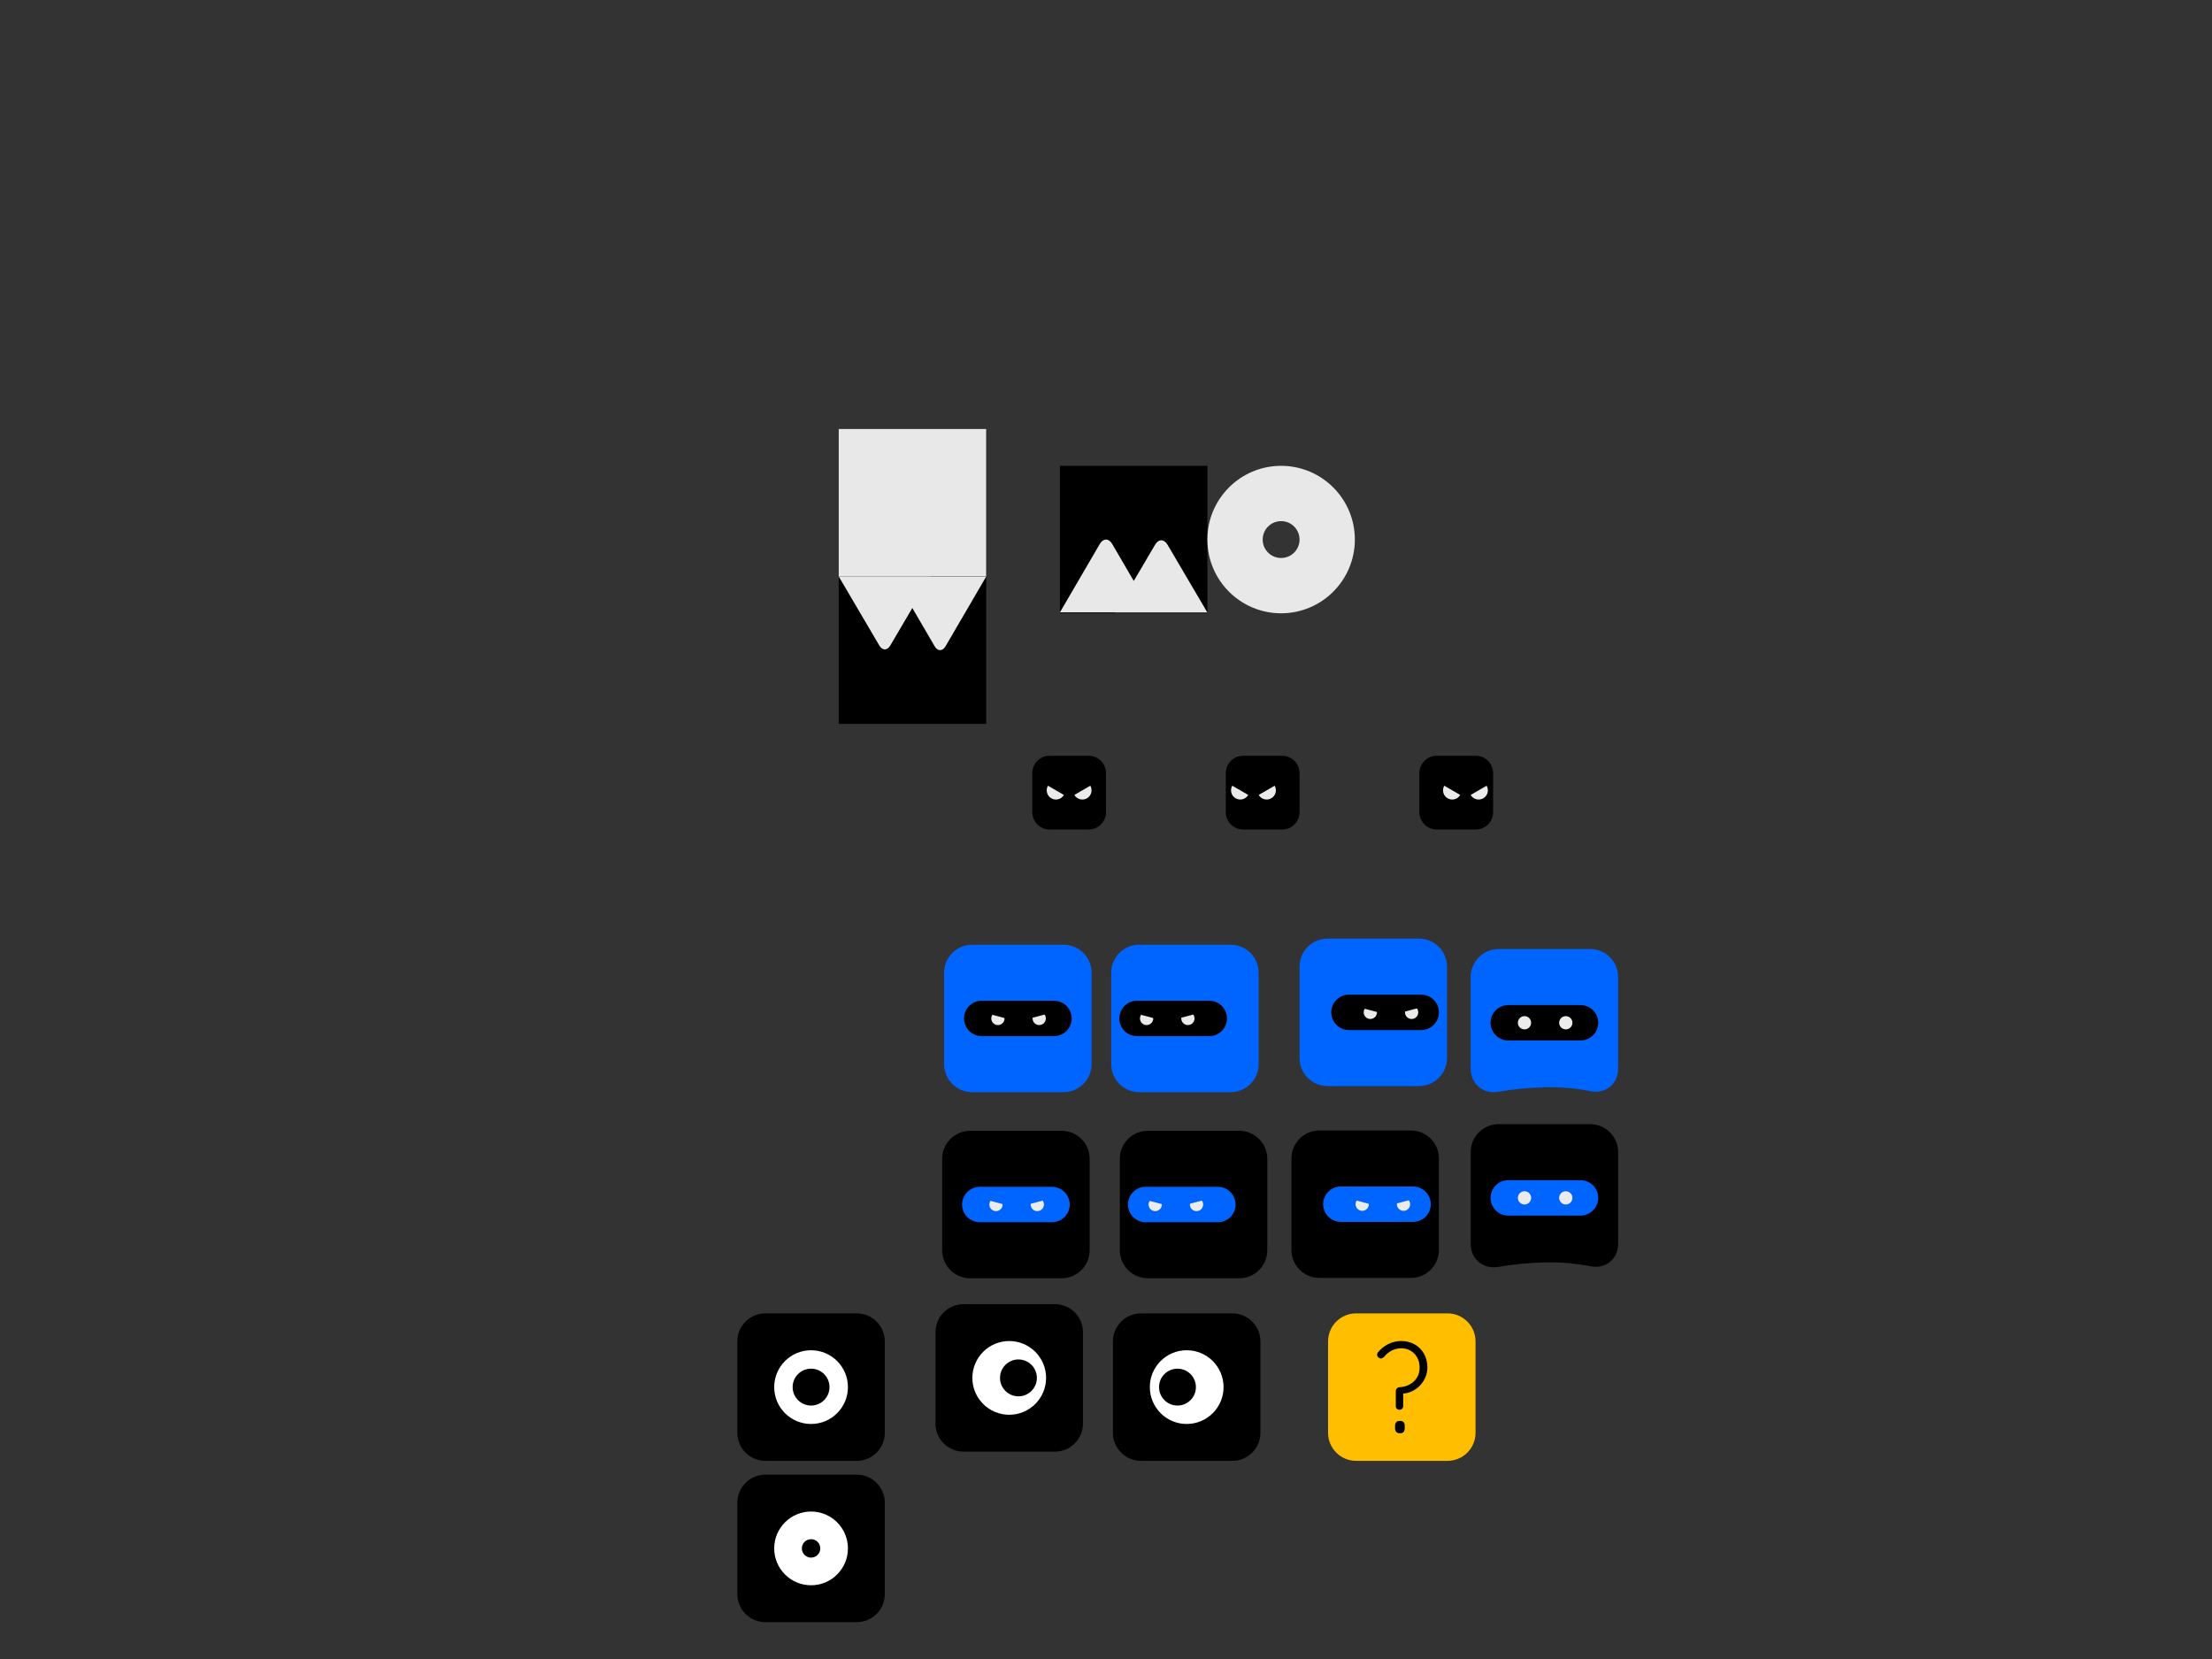 <?xml version="1.0" encoding="UTF-8" standalone="no"?><!-- Generator: Gravit.io --><svg xmlns="http://www.w3.org/2000/svg" xmlns:xlink="http://www.w3.org/1999/xlink" style="isolation:isolate" viewBox="0 0 480 360" width="480pt" height="360pt"><rect x="0" y="0" width="480" height="360" fill="#333333" stroke="none"/><defs><clipPath id="_clipPath_67N5u19cuEdYuIv3EOKORPEFycmHngsD"><rect width="480" height="360"/></clipPath></defs><g clip-path="url(#_clipPath_67N5u19cuEdYuIv3EOKORPEFycmHngsD)"><path d="M 227.76 164 L 236.24 164 C 238.315 164 240 165.685 240 167.76 L 240 176.24 C 240 178.315 238.315 180 236.24 180 L 227.76 180 C 225.685 180 224 178.315 224 176.24 L 224 167.76 C 224 165.685 225.685 164 227.76 164 Z" style="stroke:none;fill:#000000;stroke-miterlimit:10;"/><path d=" M 227.402 170.5 L 227.402 170.5 C 226.85 171.456 227.178 172.68 228.134 173.232 C 229.09 173.784 230.314 173.456 230.866 172.5 L 230.866 172.5 L 230.866 172.5 L 227.402 170.5 Z " fill-rule="evenodd" fill="rgb(235,235,235)"/><path d=" M 236.598 170.5 L 236.598 170.5 C 237.15 171.456 236.822 172.68 235.866 173.232 C 234.91 173.784 233.686 173.456 233.134 172.5 L 233.134 172.5 L 233.134 172.5 L 236.598 170.5 Z " fill-rule="evenodd" fill="rgb(235,235,235)"/><path d="M 269.76 164 L 278.24 164 C 280.315 164 282 165.685 282 167.76 L 282 176.24 C 282 178.315 280.315 180 278.24 180 L 269.76 180 C 267.685 180 266 178.315 266 176.24 L 266 167.76 C 266 165.685 267.685 164 269.76 164 Z" style="stroke:none;fill:#000000;stroke-miterlimit:10;"/><path d=" M 267.402 170.5 L 267.402 170.5 C 266.85 171.456 267.178 172.68 268.134 173.232 C 269.09 173.784 270.314 173.456 270.866 172.5 L 270.866 172.5 L 270.866 172.5 L 267.402 170.5 Z " fill-rule="evenodd" fill="rgb(235,235,235)"/><path d=" M 276.598 170.5 L 276.598 170.5 C 277.15 171.456 276.822 172.68 275.866 173.232 C 274.91 173.784 273.686 173.456 273.134 172.5 L 273.134 172.5 L 273.134 172.5 L 276.598 170.5 Z " fill-rule="evenodd" fill="rgb(235,235,235)"/><path d="M 320.24 164 L 311.76 164 C 309.685 164 308 165.685 308 167.76 L 308 176.24 C 308 178.315 309.685 180 311.76 180 L 320.24 180 C 322.315 180 324 178.315 324 176.24 L 324 167.76 C 324 165.685 322.315 164 320.24 164 Z" style="stroke:none;fill:#000000;stroke-miterlimit:10;"/><path d=" M 322.598 170.5 L 322.598 170.5 C 323.15 171.456 322.822 172.68 321.866 173.232 C 320.91 173.784 319.686 173.456 319.134 172.5 L 319.134 172.5 L 319.134 172.5 L 322.598 170.5 Z " fill-rule="evenodd" fill="rgb(235,235,235)"/><path d=" M 313.402 170.5 L 313.402 170.5 C 312.85 171.456 313.178 172.68 314.134 173.232 C 315.09 173.784 316.314 173.456 316.866 172.5 L 316.866 172.5 L 316.866 172.5 L 313.402 170.5 Z " fill-rule="evenodd" fill="rgb(235,235,235)"/><path d="M 267.05 205 L 247.21 205 C 243.854 205 241.13 207.724 241.13 211.08 L 241.13 230.92 C 241.13 234.276 243.854 237 247.21 237 L 267.05 237 C 270.406 237 273.13 234.276 273.13 230.92 L 273.13 211.08 C 273.13 207.724 270.406 205 267.05 205 Z" style="stroke:none;fill:#0064FF;stroke-miterlimit:10;"/><path d="M 262.41 217.16 L 246.73 217.16 C 244.611 217.16 242.89 218.881 242.89 221 L 242.89 221 C 242.89 223.119 244.611 224.84 246.73 224.84 L 262.41 224.84 C 264.529 224.84 266.25 223.119 266.25 221 L 266.25 221 C 266.25 218.881 264.529 217.16 262.41 217.16 Z" style="stroke:none;fill:#000000;stroke-miterlimit:10;"/><circle vector-effect="non-scaling-stroke" cx="248.814" cy="221" r="1.44" fill="rgb(235,235,235)"/><circle vector-effect="non-scaling-stroke" cx="257.774" cy="221" r="1.44" fill="rgb(235,235,235)"/><rect x="255.774" y="218.92" width="4" height="1.52" transform="matrix(0.966,-0.259,0.259,0.966,-48.074,74.202)" fill="rgb(0,0,0)"/><rect x="246.814" y="218.92" width="4" height="1.52" transform="matrix(0.966,0.259,-0.259,0.966,65.335,-56.912)" fill="rgb(0,0,0)"/><path d="M 268.92 245.38 L 249.08 245.38 C 245.724 245.38 243 248.104 243 251.46 L 243 271.3 C 243 274.656 245.724 277.38 249.08 277.38 L 268.92 277.38 C 272.276 277.38 275 274.656 275 271.3 L 275 251.46 C 275 248.104 272.276 245.38 268.92 245.38 Z" style="stroke:none;fill:#000000;stroke-miterlimit:10;"/><path d="M 264.28 257.54 L 248.6 257.54 C 246.481 257.54 244.76 259.261 244.76 261.38 L 244.76 261.38 C 244.76 263.499 246.481 265.22 248.6 265.22 L 264.28 265.22 C 266.399 265.22 268.12 263.499 268.12 261.38 L 268.12 261.38 C 268.12 259.261 266.399 257.54 264.28 257.54 Z" style="stroke:none;fill:#0064FF;stroke-miterlimit:10;"/><circle vector-effect="non-scaling-stroke" cx="250.68" cy="261.376" r="1.44" fill="rgb(235,235,235)"/><circle vector-effect="non-scaling-stroke" cx="259.64" cy="261.376" r="1.44" fill="rgb(235,235,235)"/><rect x="257.64" y="259.296" width="4" height="1.52" transform="matrix(0.966,-0.259,0.259,0.966,-58.46,76.061)" fill="rgb(0,100,255)"/><rect x="248.68" y="259.296" width="4" height="1.52" transform="matrix(0.966,0.259,-0.259,0.966,75.849,-56.02)" fill="rgb(0,100,255)"/><path d="M 286.32 245.31 L 306.16 245.31 C 309.516 245.31 312.24 248.034 312.24 251.39 L 312.24 271.23 C 312.24 274.586 309.516 277.31 306.16 277.31 L 286.32 277.31 C 282.964 277.31 280.24 274.586 280.24 271.23 L 280.24 251.39 C 280.24 248.034 282.964 245.31 286.32 245.31 Z" style="stroke:none;fill:#000000;stroke-miterlimit:10;"/><path d="M 290.96 257.47 L 306.64 257.47 C 308.759 257.47 310.48 259.191 310.48 261.31 L 310.48 261.31 C 310.48 263.429 308.759 265.15 306.64 265.15 L 290.96 265.15 C 288.841 265.15 287.12 263.429 287.12 261.31 L 287.12 261.31 C 287.12 259.191 288.841 257.47 290.96 257.47 Z" style="stroke:none;fill:#0064FF;stroke-miterlimit:10;"/><circle vector-effect="non-scaling-stroke" cx="304.56" cy="261.307" r="1.44" fill="rgb(235,235,235)"/><circle vector-effect="non-scaling-stroke" cx="295.6" cy="261.307" r="1.44" fill="rgb(235,235,235)"/><rect x="293.6" y="259.227" width="4" height="1.52" transform="matrix(0.966,0.259,-0.259,0.966,77.362,-67.648)" fill="rgb(0,100,255)"/><rect x="302.56" y="259.227" width="4" height="1.52" transform="matrix(0.966,-0.259,0.259,0.966,-56.912,87.685)" fill="rgb(0,100,255)"/><path d="M 288.08 203.68 L 307.92 203.68 C 311.276 203.68 314 206.404 314 209.76 L 314 229.6 C 314 232.956 311.276 235.68 307.92 235.68 L 288.08 235.68 C 284.724 235.68 282 232.956 282 229.6 L 282 209.76 C 282 206.404 284.724 203.68 288.08 203.68 Z" style="stroke:none;fill:#0064FF;stroke-miterlimit:10;"/><path d="M 292.72 215.84 L 308.4 215.84 C 310.519 215.84 312.24 217.561 312.24 219.68 L 312.24 219.68 C 312.24 221.799 310.519 223.52 308.4 223.52 L 292.72 223.52 C 290.601 223.52 288.88 221.799 288.88 219.68 L 288.88 219.68 C 288.88 217.561 290.601 215.84 292.72 215.84 Z" style="stroke:none;fill:#000000;stroke-miterlimit:10;"/><circle vector-effect="non-scaling-stroke" cx="306.32" cy="219.68" r="1.44" fill="rgb(235,235,235)"/><circle vector-effect="non-scaling-stroke" cx="297.36" cy="219.68" r="1.44" fill="rgb(235,235,235)"/><rect x="295.36" y="217.6" width="4" height="1.52" transform="matrix(0.966,0.259,-0.259,0.966,66.648,-69.522)" fill="rgb(0,0,0)"/><rect x="304.32" y="217.6" width="4" height="1.52" transform="matrix(0.966,-0.259,0.259,0.966,-46.078,86.722)" fill="rgb(0,0,0)"/><path d="M 230.79 205 L 210.95 205 C 207.594 205 204.87 207.724 204.87 211.08 L 204.87 230.92 C 204.87 234.276 207.594 237 210.95 237 L 230.79 237 C 234.146 237 236.87 234.276 236.87 230.92 L 236.87 211.08 C 236.87 207.724 234.146 205 230.79 205 Z" style="stroke:none;fill:#0064FF;stroke-miterlimit:10;"/><path d="M 228.71 217.16 L 213.03 217.16 C 210.911 217.16 209.19 218.881 209.19 221 L 209.19 221 C 209.19 223.119 210.911 224.84 213.03 224.84 L 228.71 224.84 C 230.829 224.84 232.55 223.119 232.55 221 L 232.55 221 C 232.55 218.881 230.829 217.16 228.71 217.16 Z" style="stroke:none;fill:#000000;stroke-miterlimit:10;"/><circle vector-effect="non-scaling-stroke" cx="216.546" cy="221" r="1.44" fill="rgb(235,235,235)"/><circle vector-effect="non-scaling-stroke" cx="225.506" cy="221" r="1.44" fill="rgb(235,235,235)"/><rect x="223.506" y="218.92" width="4" height="1.52" transform="matrix(0.966,-0.259,0.259,0.966,-49.173,65.851)" fill="rgb(0,0,0)"/><rect x="214.546" y="218.92" width="4" height="1.52" transform="matrix(0.966,0.259,-0.259,0.966,64.236,-48.561)" fill="rgb(0,0,0)"/><path d="M 185.92 285 L 166.08 285 C 162.724 285 160 287.724 160 291.08 L 160 310.92 C 160 314.276 162.724 317 166.08 317 L 185.92 317 C 189.276 317 192 314.276 192 310.92 L 192 291.08 C 192 287.724 189.276 285 185.92 285 Z" style="stroke:none;fill:#000000;stroke-miterlimit:10;"/><path d="M 314.11 285 L 294.27 285 C 290.914 285 288.19 287.724 288.19 291.08 L 288.19 310.92 C 288.19 314.276 290.914 317 294.27 317 L 314.11 317 C 317.466 317 320.19 314.276 320.19 310.92 L 320.19 291.08 C 320.19 287.724 317.466 285 314.11 285 Z" style="stroke:none;fill:#FFBF00;stroke-miterlimit:10;"/><circle vector-effect="non-scaling-stroke" cx="176" cy="301" r="8" fill="rgb(255,255,255)"/><circle vector-effect="non-scaling-stroke" cx="176" cy="301" r="4" fill="rgb(0,0,0)"/><path d="M 185.92 320 L 166.08 320 C 162.724 320 160 322.724 160 326.08 L 160 345.92 C 160 349.276 162.724 352 166.08 352 L 185.92 352 C 189.276 352 192 349.276 192 345.92 L 192 326.08 C 192 322.724 189.276 320 185.92 320 Z" style="stroke:none;fill:#000000;stroke-miterlimit:10;"/><circle vector-effect="non-scaling-stroke" cx="176" cy="336" r="8" fill="rgb(255,255,255)"/><circle vector-effect="non-scaling-stroke" cx="176" cy="336" r="2" fill="rgb(0,0,0)"/><path d="M 228.92 283 L 209.08 283 C 205.724 283 203 285.724 203 289.08 L 203 308.92 C 203 312.276 205.724 315 209.08 315 L 228.92 315 C 232.276 315 235 312.276 235 308.92 L 235 289.08 C 235 285.724 232.276 283 228.92 283 Z" style="stroke:none;fill:#000000;stroke-miterlimit:10;"/><circle vector-effect="non-scaling-stroke" cx="219" cy="299" r="8" fill="rgb(255,255,255)"/><circle vector-effect="non-scaling-stroke" cx="221" cy="299" r="4" fill="rgb(0,0,0)"/><path d="M 267.43 285 L 247.59 285 C 244.234 285 241.51 287.724 241.51 291.08 L 241.51 310.92 C 241.51 314.276 244.234 317 247.59 317 L 267.43 317 C 270.786 317 273.51 314.276 273.51 310.92 L 273.51 291.08 C 273.51 287.724 270.786 285 267.43 285 Z" style="stroke:none;fill:#000000;stroke-miterlimit:10;"/><circle vector-effect="non-scaling-stroke" cx="257.511" cy="301" r="8" fill="rgb(255,255,255)"/><circle vector-effect="non-scaling-stroke" cx="255.511" cy="301" r="4" fill="rgb(0,0,0)"/><path d="M 230.37 245.38 L 210.53 245.38 C 207.174 245.38 204.45 248.104 204.45 251.46 L 204.45 271.3 C 204.45 274.656 207.174 277.38 210.53 277.38 L 230.37 277.38 C 233.726 277.38 236.45 274.656 236.45 271.3 L 236.45 251.46 C 236.45 248.104 233.726 245.38 230.37 245.38 Z" style="stroke:none;fill:#000000;stroke-miterlimit:10;"/><path d="M 228.29 257.54 L 212.61 257.54 C 210.491 257.54 208.77 259.261 208.77 261.38 L 208.77 261.38 C 208.77 263.499 210.491 265.22 212.61 265.22 L 228.29 265.22 C 230.409 265.22 232.13 263.499 232.13 261.38 L 232.13 261.38 C 232.13 259.261 230.409 257.54 228.29 257.54 Z" style="stroke:none;fill:#0064FF;stroke-miterlimit:10;"/><circle vector-effect="non-scaling-stroke" cx="216.129" cy="261.376" r="1.44" fill="rgb(235,235,235)"/><circle vector-effect="non-scaling-stroke" cx="225.089" cy="261.376" r="1.44" fill="rgb(235,235,235)"/><rect x="223.089" y="259.296" width="4" height="1.52" transform="matrix(0.966,-0.259,0.259,0.966,-59.638,67.118)" fill="rgb(0,100,255)"/><rect x="214.129" y="259.296" width="4" height="1.52" transform="matrix(0.966,0.259,-0.259,0.966,74.672,-47.077)" fill="rgb(0,100,255)"/><path d=" M 345.054 205.936 L 325.214 205.936 C 321.858 205.936 319.134 208.66 319.134 212.016 L 319.134 231.856 C 319.134 235.211 321.82 237.478 325.128 236.914 Q 330.134 236.061 335.134 235.936 Q 340.134 235.811 345.164 236.782 C 348.459 237.419 351.134 235.211 351.134 231.856 L 351.134 212.016 C 351.134 208.66 348.41 205.936 345.054 205.936 Z " fill="rgb(0,100,255)"/><path d="M 342.97 218.1 L 327.29 218.1 C 325.171 218.1 323.45 219.821 323.45 221.94 L 323.45 221.94 C 323.45 224.059 325.171 225.78 327.29 225.78 L 342.97 225.78 C 345.089 225.78 346.81 224.059 346.81 221.94 L 346.81 221.94 C 346.81 219.821 345.089 218.1 342.97 218.1 Z" style="stroke:none;fill:#000000;stroke-miterlimit:10;"/><circle vector-effect="non-scaling-stroke" cx="330.814" cy="221.936" r="1.44" fill="rgb(235,235,235)"/><circle vector-effect="non-scaling-stroke" cx="339.774" cy="221.936" r="1.44" fill="rgb(235,235,235)"/><path d=" M 345.054 243.936 L 325.214 243.936 C 321.858 243.936 319.134 246.66 319.134 250.016 L 319.134 269.856 C 319.134 273.211 321.82 275.478 325.128 274.914 Q 330.134 274.061 335.134 273.936 Q 340.134 273.811 345.164 274.782 C 348.459 275.419 351.134 273.211 351.134 269.856 L 351.134 250.016 C 351.134 246.66 348.41 243.936 345.054 243.936 Z " fill="rgb(0,0,0)"/><path d="M 342.97 256.1 L 327.29 256.1 C 325.171 256.1 323.45 257.821 323.45 259.94 L 323.45 259.94 C 323.45 262.059 325.171 263.78 327.29 263.78 L 342.97 263.78 C 345.089 263.78 346.81 262.059 346.81 259.94 L 346.81 259.94 C 346.81 257.821 345.089 256.1 342.97 256.1 Z" style="stroke:none;fill:#0064FF;stroke-miterlimit:10;"/><circle vector-effect="non-scaling-stroke" cx="330.814" cy="259.936" r="1.44" fill="rgb(235,235,235)"/><circle vector-effect="non-scaling-stroke" cx="339.774" cy="259.936" r="1.44" fill="rgb(235,235,235)"/><rect x="182" y="93.084" width="32" height="64" transform="matrix(1,0,0,1,0,0)" fill="rgb(0,0,0)"/><path d=" M 197.974 131.933 L 199 133.693 L 202.821 140.246 C 203.471 141.363 204.529 141.363 205.179 140.246 L 209 133.693 L 212.821 127.14 C 212.821 127.14 212.821 127.14 212.821 127.14 L 214 125.116 L 210.701 125.116 L 210.701 125.116 L 204 125.116 L 201.981 125.116 L 202 125.084 L 198.714 125.084 L 198.714 125.084 L 192 125.084 L 185.286 125.084 L 185.286 125.084 L 182 125.084 L 183.416 127.493 L 187 133.59 L 190.817 140.084 C 191.47 141.195 192.53 141.195 193.183 140.084 L 197 133.59 L 197.974 131.933 Z " fill-rule="evenodd" fill="rgb(232,232,232)"/><rect x="230" y="101.084" width="32" height="32" transform="matrix(1,0,0,1,0,0)" fill="rgb(0,0,0)"/><path d=" M 246.026 126.067 L 245 124.307 L 241.346 118.04 C 240.603 116.765 239.397 116.765 238.654 118.04 L 235 124.307 L 231.667 130.025 L 231.667 130.025 L 230 132.884 L 232.673 132.884 L 232.673 132.884 L 240 132.884 L 242.019 132.884 L 242 132.916 L 244.662 132.916 L 244.662 132.916 L 252 132.916 L 259.338 132.916 L 259.338 132.916 L 262 132.916 L 260.584 130.507 L 257 124.41 L 253.349 118.199 C 252.605 116.932 251.395 116.932 250.651 118.199 L 247 124.41 L 246.026 126.067 Z " fill-rule="evenodd" fill="rgb(232,232,232)"/><path d=" M 302.89 305.105 L 302.89 301.87 L 302.89 301.87 Q 302.89 301.517 303.135 301.272 L 303.135 301.272 L 303.135 301.272 Q 303.38 301.027 303.706 301.027 L 303.706 301.027 L 303.706 301.027 Q 304.956 300.946 305.935 300.402 L 305.935 300.402 L 305.935 300.402 Q 306.914 299.858 307.485 298.934 L 307.485 298.934 L 307.485 298.934 Q 308.056 298.01 308.056 296.786 L 308.056 296.786 L 308.056 296.786 Q 308.056 295.509 307.525 294.571 L 307.525 294.571 L 307.525 294.571 Q 306.995 293.633 306.098 293.103 L 306.098 293.103 L 306.098 293.103 Q 305.201 292.573 304.059 292.573 L 304.059 292.573 L 304.059 292.573 Q 302.945 292.573 301.966 293.089 L 301.966 293.089 L 301.966 293.089 Q 300.987 293.606 300.335 294.448 L 300.335 294.448 L 300.335 294.448 Q 300.117 294.666 299.832 294.761 L 299.832 294.761 L 299.832 294.761 Q 299.546 294.856 299.22 294.639 L 299.22 294.639 L 299.22 294.639 Q 298.894 294.421 298.84 294.081 L 298.84 294.081 L 298.84 294.081 Q 298.785 293.741 299.03 293.442 L 299.03 293.442 L 299.03 293.442 Q 299.9 292.355 301.232 291.675 L 301.232 291.675 L 301.232 291.675 Q 302.564 290.996 304.059 290.996 L 304.059 290.996 L 304.059 290.996 Q 305.636 290.996 306.927 291.703 L 306.927 291.703 L 306.927 291.703 Q 308.219 292.409 308.98 293.714 L 308.98 293.714 L 308.98 293.714 Q 309.741 295.019 309.741 296.786 L 309.741 296.786 L 309.741 296.786 Q 309.741 297.874 309.306 298.88 L 309.306 298.88 L 309.306 298.88 Q 308.871 299.885 308.11 300.674 L 308.11 300.674 L 308.11 300.674 Q 307.349 301.462 306.343 301.924 L 306.343 301.924 L 306.343 301.924 Q 305.337 302.386 304.168 302.441 L 304.168 302.441 L 304.168 302.441 Q 304.086 302.441 304.222 302.414 L 304.222 302.414 L 304.222 302.414 Q 304.358 302.386 304.494 302.251 L 304.494 302.251 L 304.494 305.105 L 304.494 305.105 Q 304.494 305.458 304.263 305.689 L 304.263 305.689 L 304.263 305.689 Q 304.032 305.921 303.679 305.921 L 303.679 305.921 L 303.679 305.921 Q 303.325 305.921 303.094 305.689 L 303.094 305.689 L 303.094 305.689 Q 302.863 305.458 302.89 305.105 L 302.89 305.105 Z  M 303.869 311.004 L 303.706 311.004 L 303.706 311.004 Q 303.244 311.004 302.985 310.719 L 302.985 310.719 L 302.985 310.719 Q 302.727 310.433 302.727 309.971 L 302.727 309.971 L 302.727 309.373 L 302.727 309.373 Q 302.727 308.884 302.985 308.612 L 302.985 308.612 L 302.985 308.612 Q 303.244 308.34 303.706 308.34 L 303.706 308.34 L 303.869 308.34 L 303.869 308.34 Q 304.358 308.34 304.589 308.612 L 304.589 308.612 L 304.589 308.612 Q 304.82 308.884 304.82 309.373 L 304.82 309.373 L 304.82 309.971 L 304.82 309.971 Q 304.82 310.433 304.589 310.719 L 304.589 310.719 L 304.589 310.719 Q 304.358 311.004 303.869 311.004 L 303.869 311.004 Z " fill="rgb(0,0,0)"/><rect x="182" y="93.084" width="32" height="32" transform="matrix(-1,0,0,-1,396,218.168)" fill="rgb(232,232,232)"/><path d=" M 262 117.084 C 262 108.253 269.169 101.084 278 101.084 C 286.831 101.084 294 108.253 294 117.084 C 294 125.915 286.831 133.084 278 133.084 C 269.169 133.084 262 125.915 262 117.084 Z  M 274 117.084 C 274 114.876 275.792 113.084 278 113.084 C 280.208 113.084 282 114.876 282 117.084 C 282 119.292 280.208 121.084 278 121.084 C 275.792 121.084 274 119.292 274 117.084 Z " fill-rule="evenodd" fill="rgb(232,232,232)"/></g></svg>
